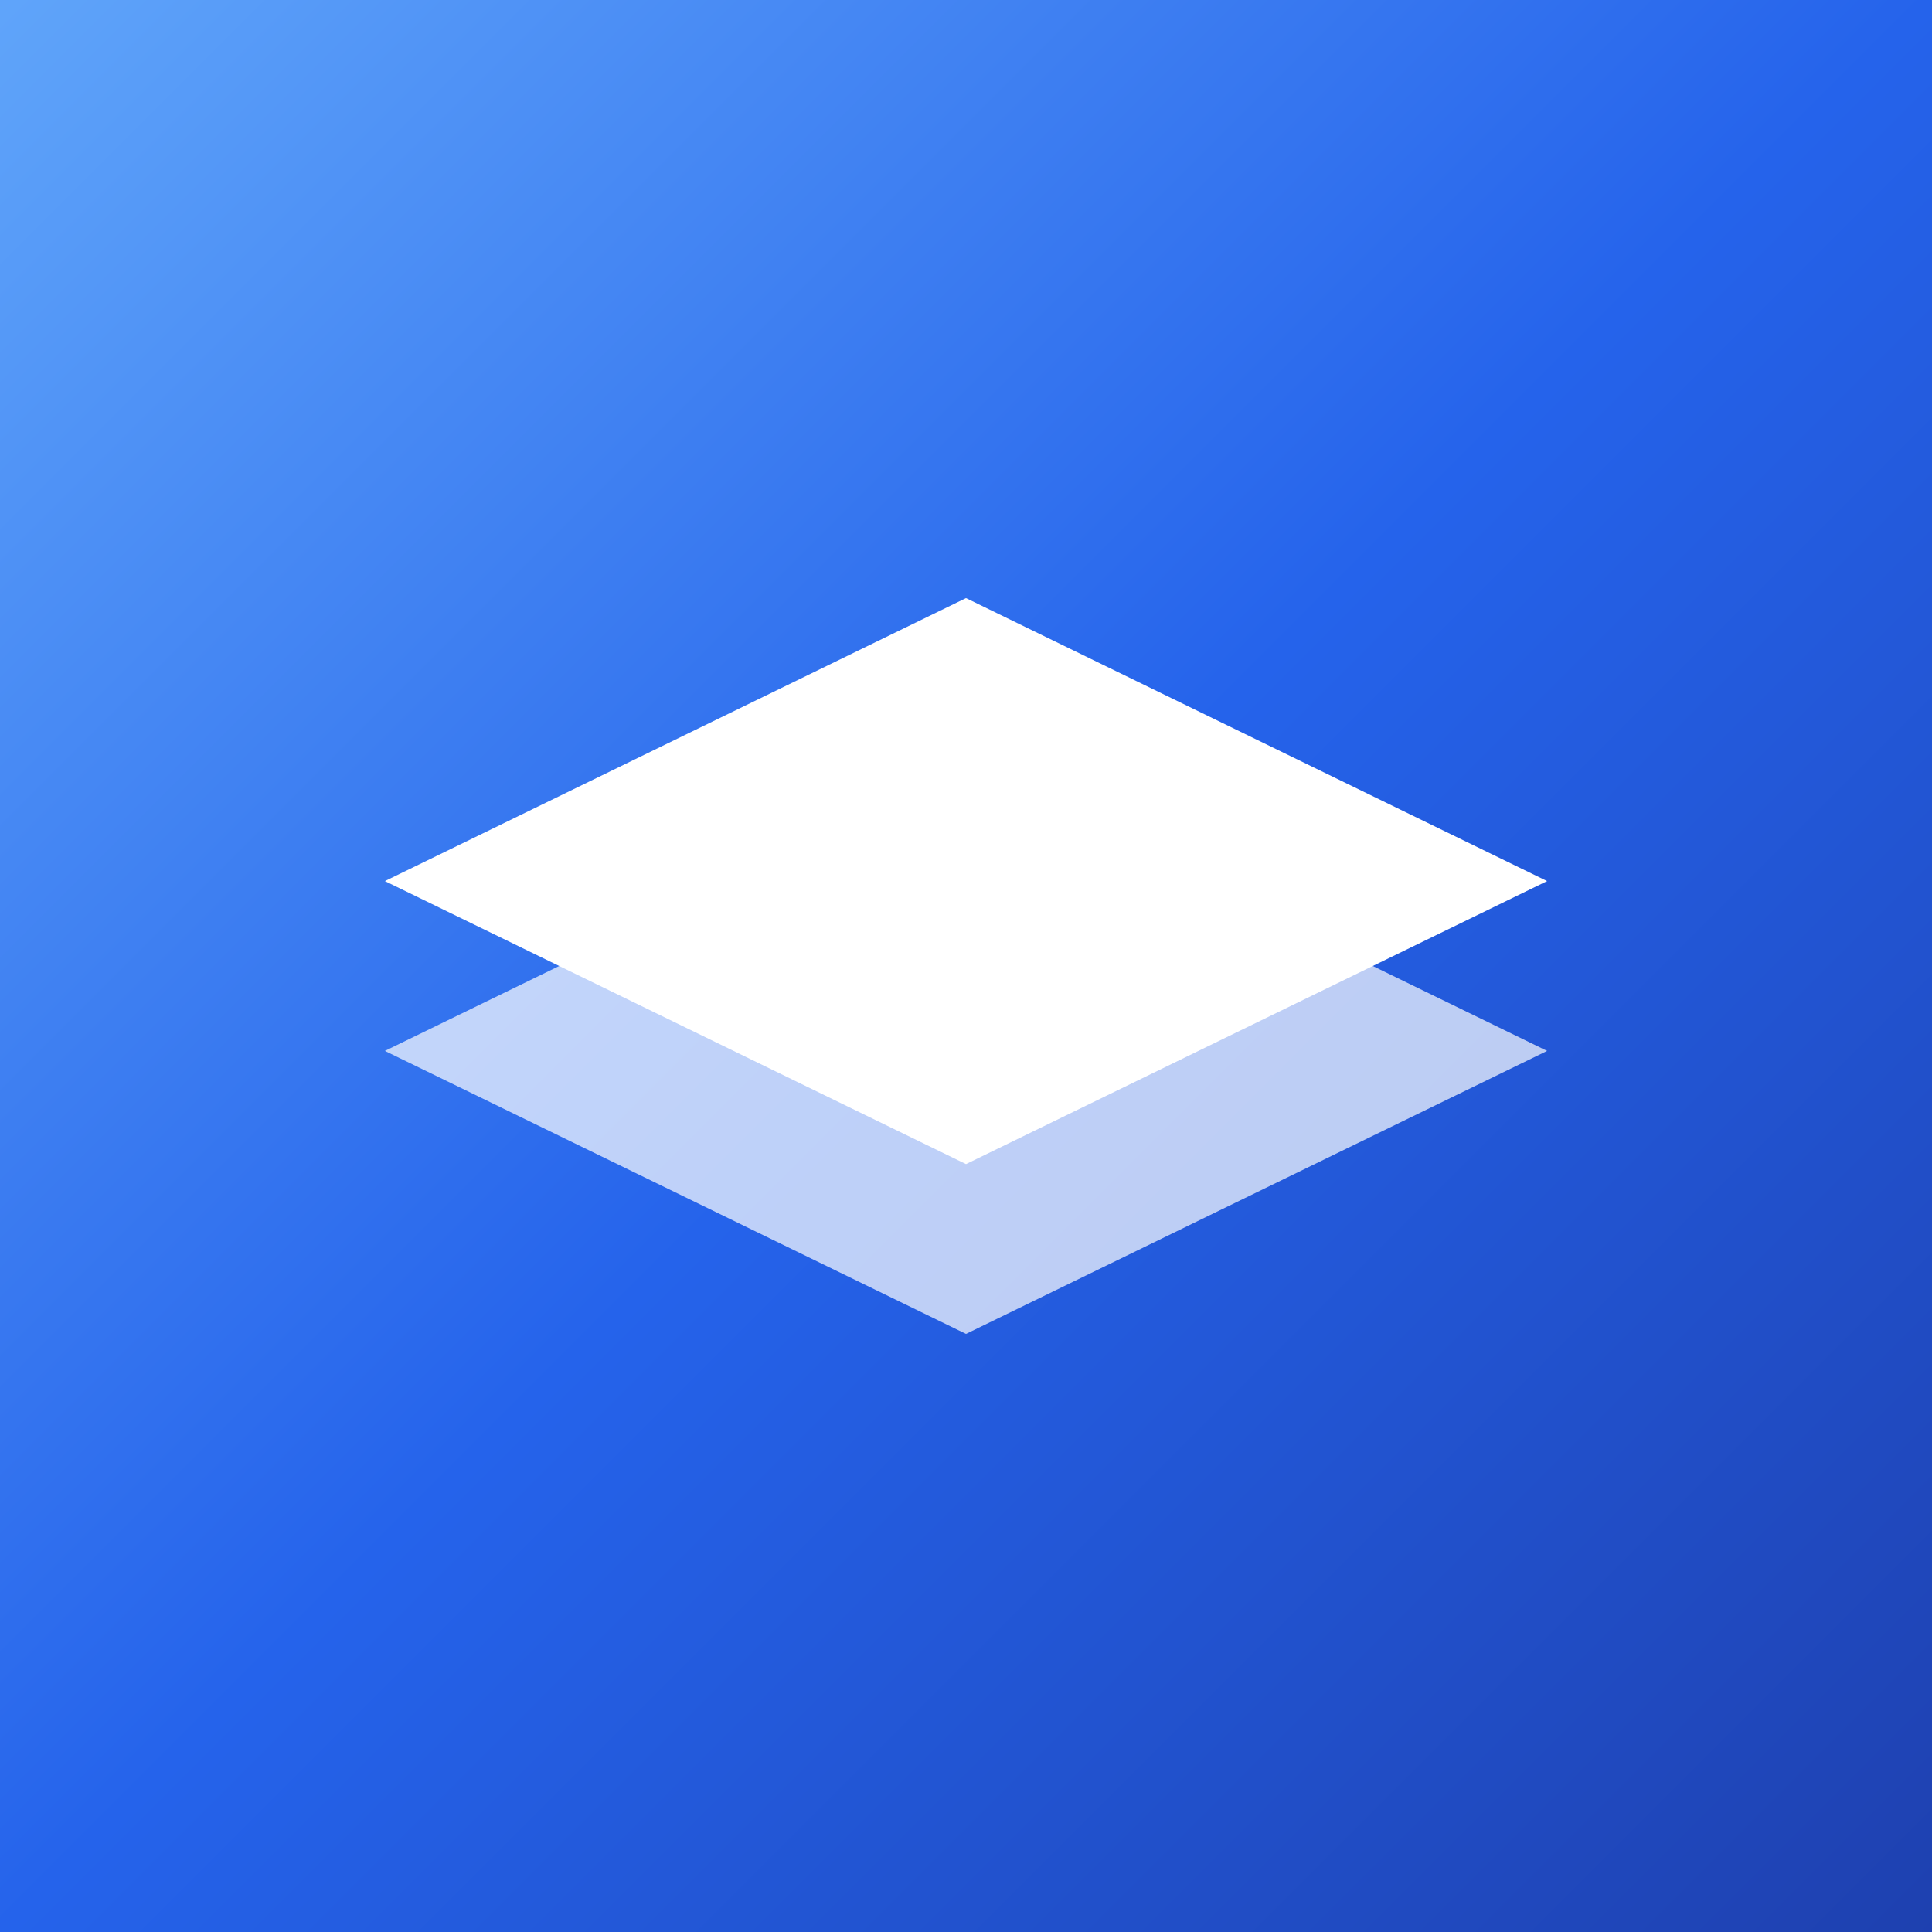 <svg width="1024" height="1024" viewBox="0 0 1024 1024" xmlns="http://www.w3.org/2000/svg">
  <rect x="0" y="0" width="1024" height="1024" fill="#333333" stroke="none"/>
  <!-- Gradient definition -->
  <defs>
    <linearGradient id="blueGradient" x1="0%" y1="0%" x2="100%" y2="100%">
      <stop offset="0%" style="stop-color:#60A5FA;stop-opacity:1" />
      <stop offset="50%" style="stop-color:#2563EB;stop-opacity:1" />
      <stop offset="100%" style="stop-color:#1E40AF;stop-opacity:1" />
    </linearGradient>
  </defs>
  
  <!-- Background square with gradient (no rounded corners) -->
  <rect x="0" y="0" width="1024" height="1024" fill="url(#blueGradient)"/>
  
  <!-- Bottom layer (shadow/depth effect) - white with transparency -->
  <path d="M 512 407 L 820 557 L 512 707 L 204 557 Z" fill="white" opacity="0.7"/>
  
  <!-- Top layer - white -->
  <path d="M 512 317 L 820 467 L 512 617 L 204 467 Z" fill="white"/>
</svg>